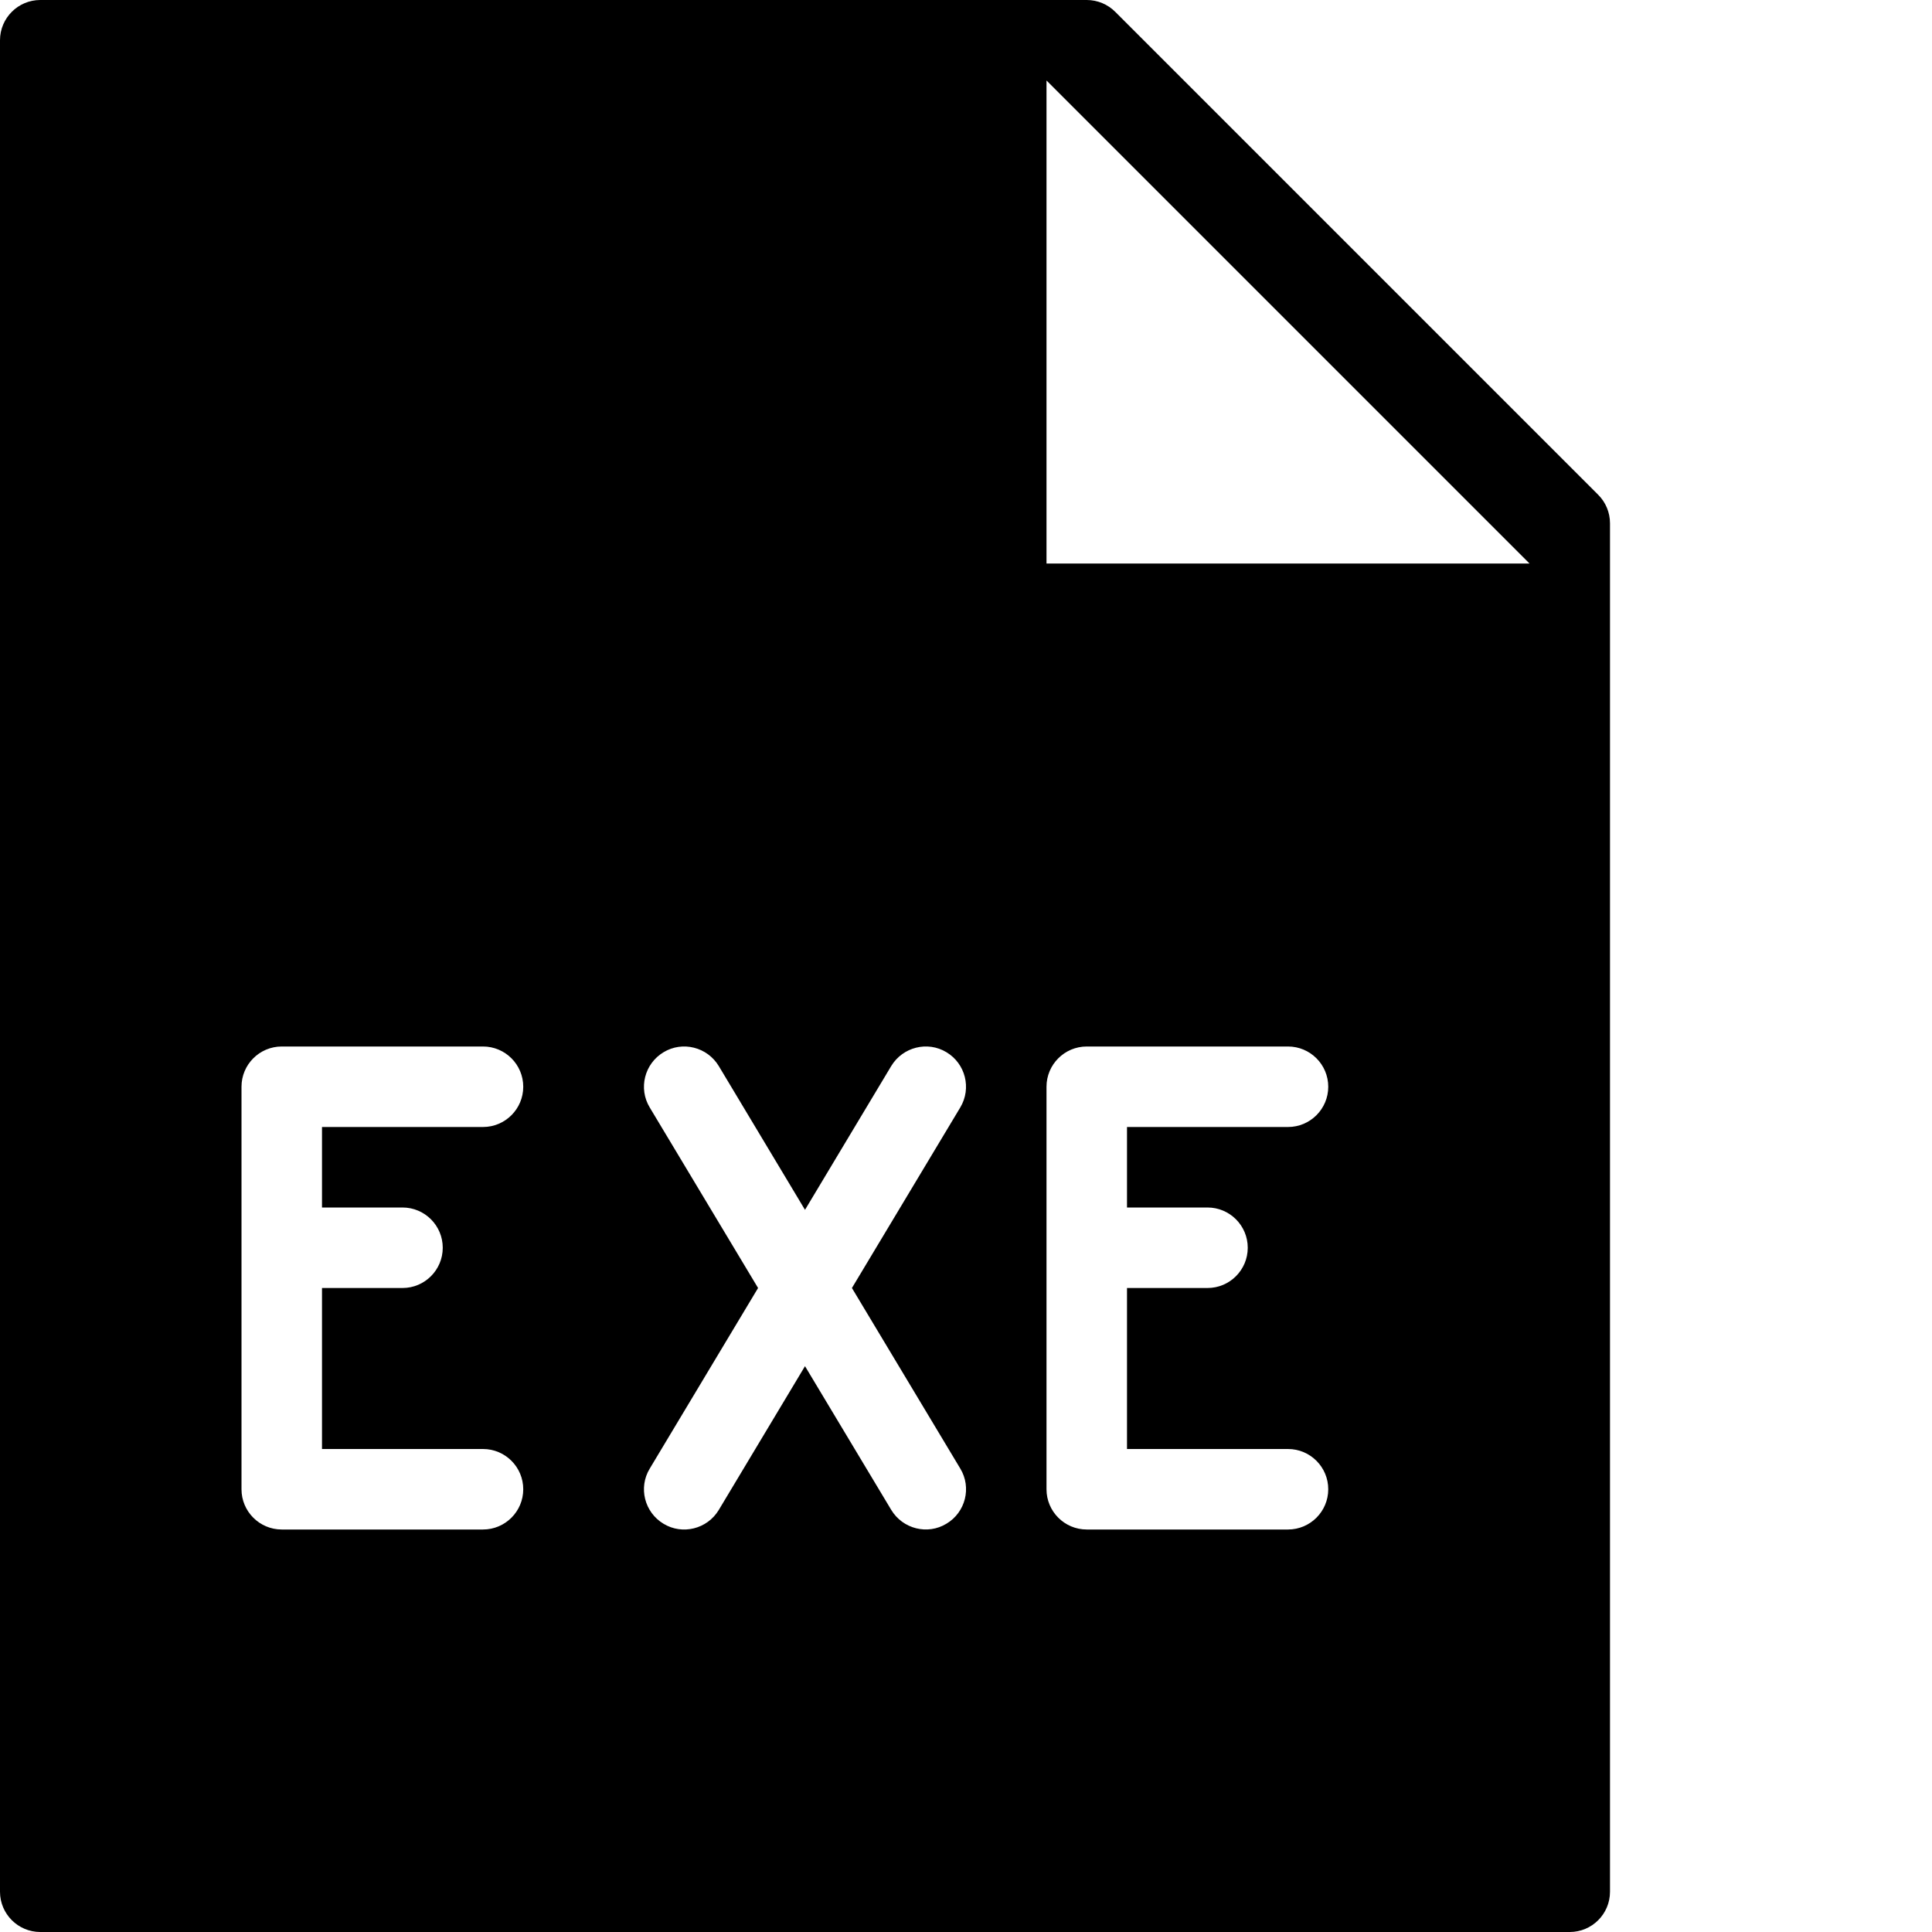 <?xml version="1.0" encoding="utf-8"?>
<!-- Generator: Adobe Illustrator 19.2.1, SVG Export Plug-In . SVG Version: 6.00 Build 0)  -->
<svg version="1.1" xmlns="http://www.w3.org/2000/svg" xmlns:xlink="http://www.w3.org/1999/xlink" x="0px" y="0px" width="24px"
	 height="24px" viewBox="0 0 24 24" enable-background="new 0 0 24 24" xml:space="preserve">
<g id="Filled_Icons">
	<path d="M19.854,6.147l-6-6C13.76,0.053,13.633,0,13.5,0h-13C0.225,0,0,0.224,0,0.5v23C0,23.776,0.225,24,0.5,24h19
		c0.276,0,0.5-0.224,0.5-0.5v-17C20,6.367,19.947,6.24,19.854,6.147z M5,15c0.276,0,0.5,0.224,0.5,0.5S5.276,16,5,16H4v2h2
		c0.276,0,0.5,0.224,0.5,0.5S6.276,19,6,19H3.5C3.224,19,3,18.776,3,18.5v-5C3,13.224,3.224,13,3.5,13H6c0.276,0,0.5,0.224,0.5,0.5
		S6.276,14,6,14H4v1H5z M11.929,18.243c0.143,0.236,0.065,0.544-0.172,0.685c-0.232,0.142-0.542,0.067-0.686-0.172L10,16.971
		l-1.071,1.786c-0.144,0.239-0.453,0.313-0.686,0.172c-0.237-0.142-0.315-0.449-0.172-0.685L9.417,16l-1.346-2.243
		c-0.143-0.236-0.065-0.544,0.172-0.686c0.235-0.142,0.543-0.065,0.686,0.172L10,15.029l1.071-1.786
		c0.143-0.237,0.452-0.314,0.686-0.172c0.237,0.142,0.314,0.449,0.172,0.686L10.583,16L11.929,18.243z M15,15
		c0.276,0,0.5,0.224,0.5,0.5S15.276,16,15,16h-1v2h2c0.276,0,0.5,0.224,0.5,0.5S16.276,19,16,19h-2.5c-0.276,0-0.5-0.224-0.5-0.5v-5
		c0-0.276,0.224-0.5,0.5-0.5H16c0.276,0,0.5,0.224,0.5,0.5S16.276,14,16,14h-2v1H15z M13,7V1l6,6H13z"/>
</g>
<g id="Invisible_Shape">
	<rect fill="none" width="24" height="24"/>
</g>
</svg>
